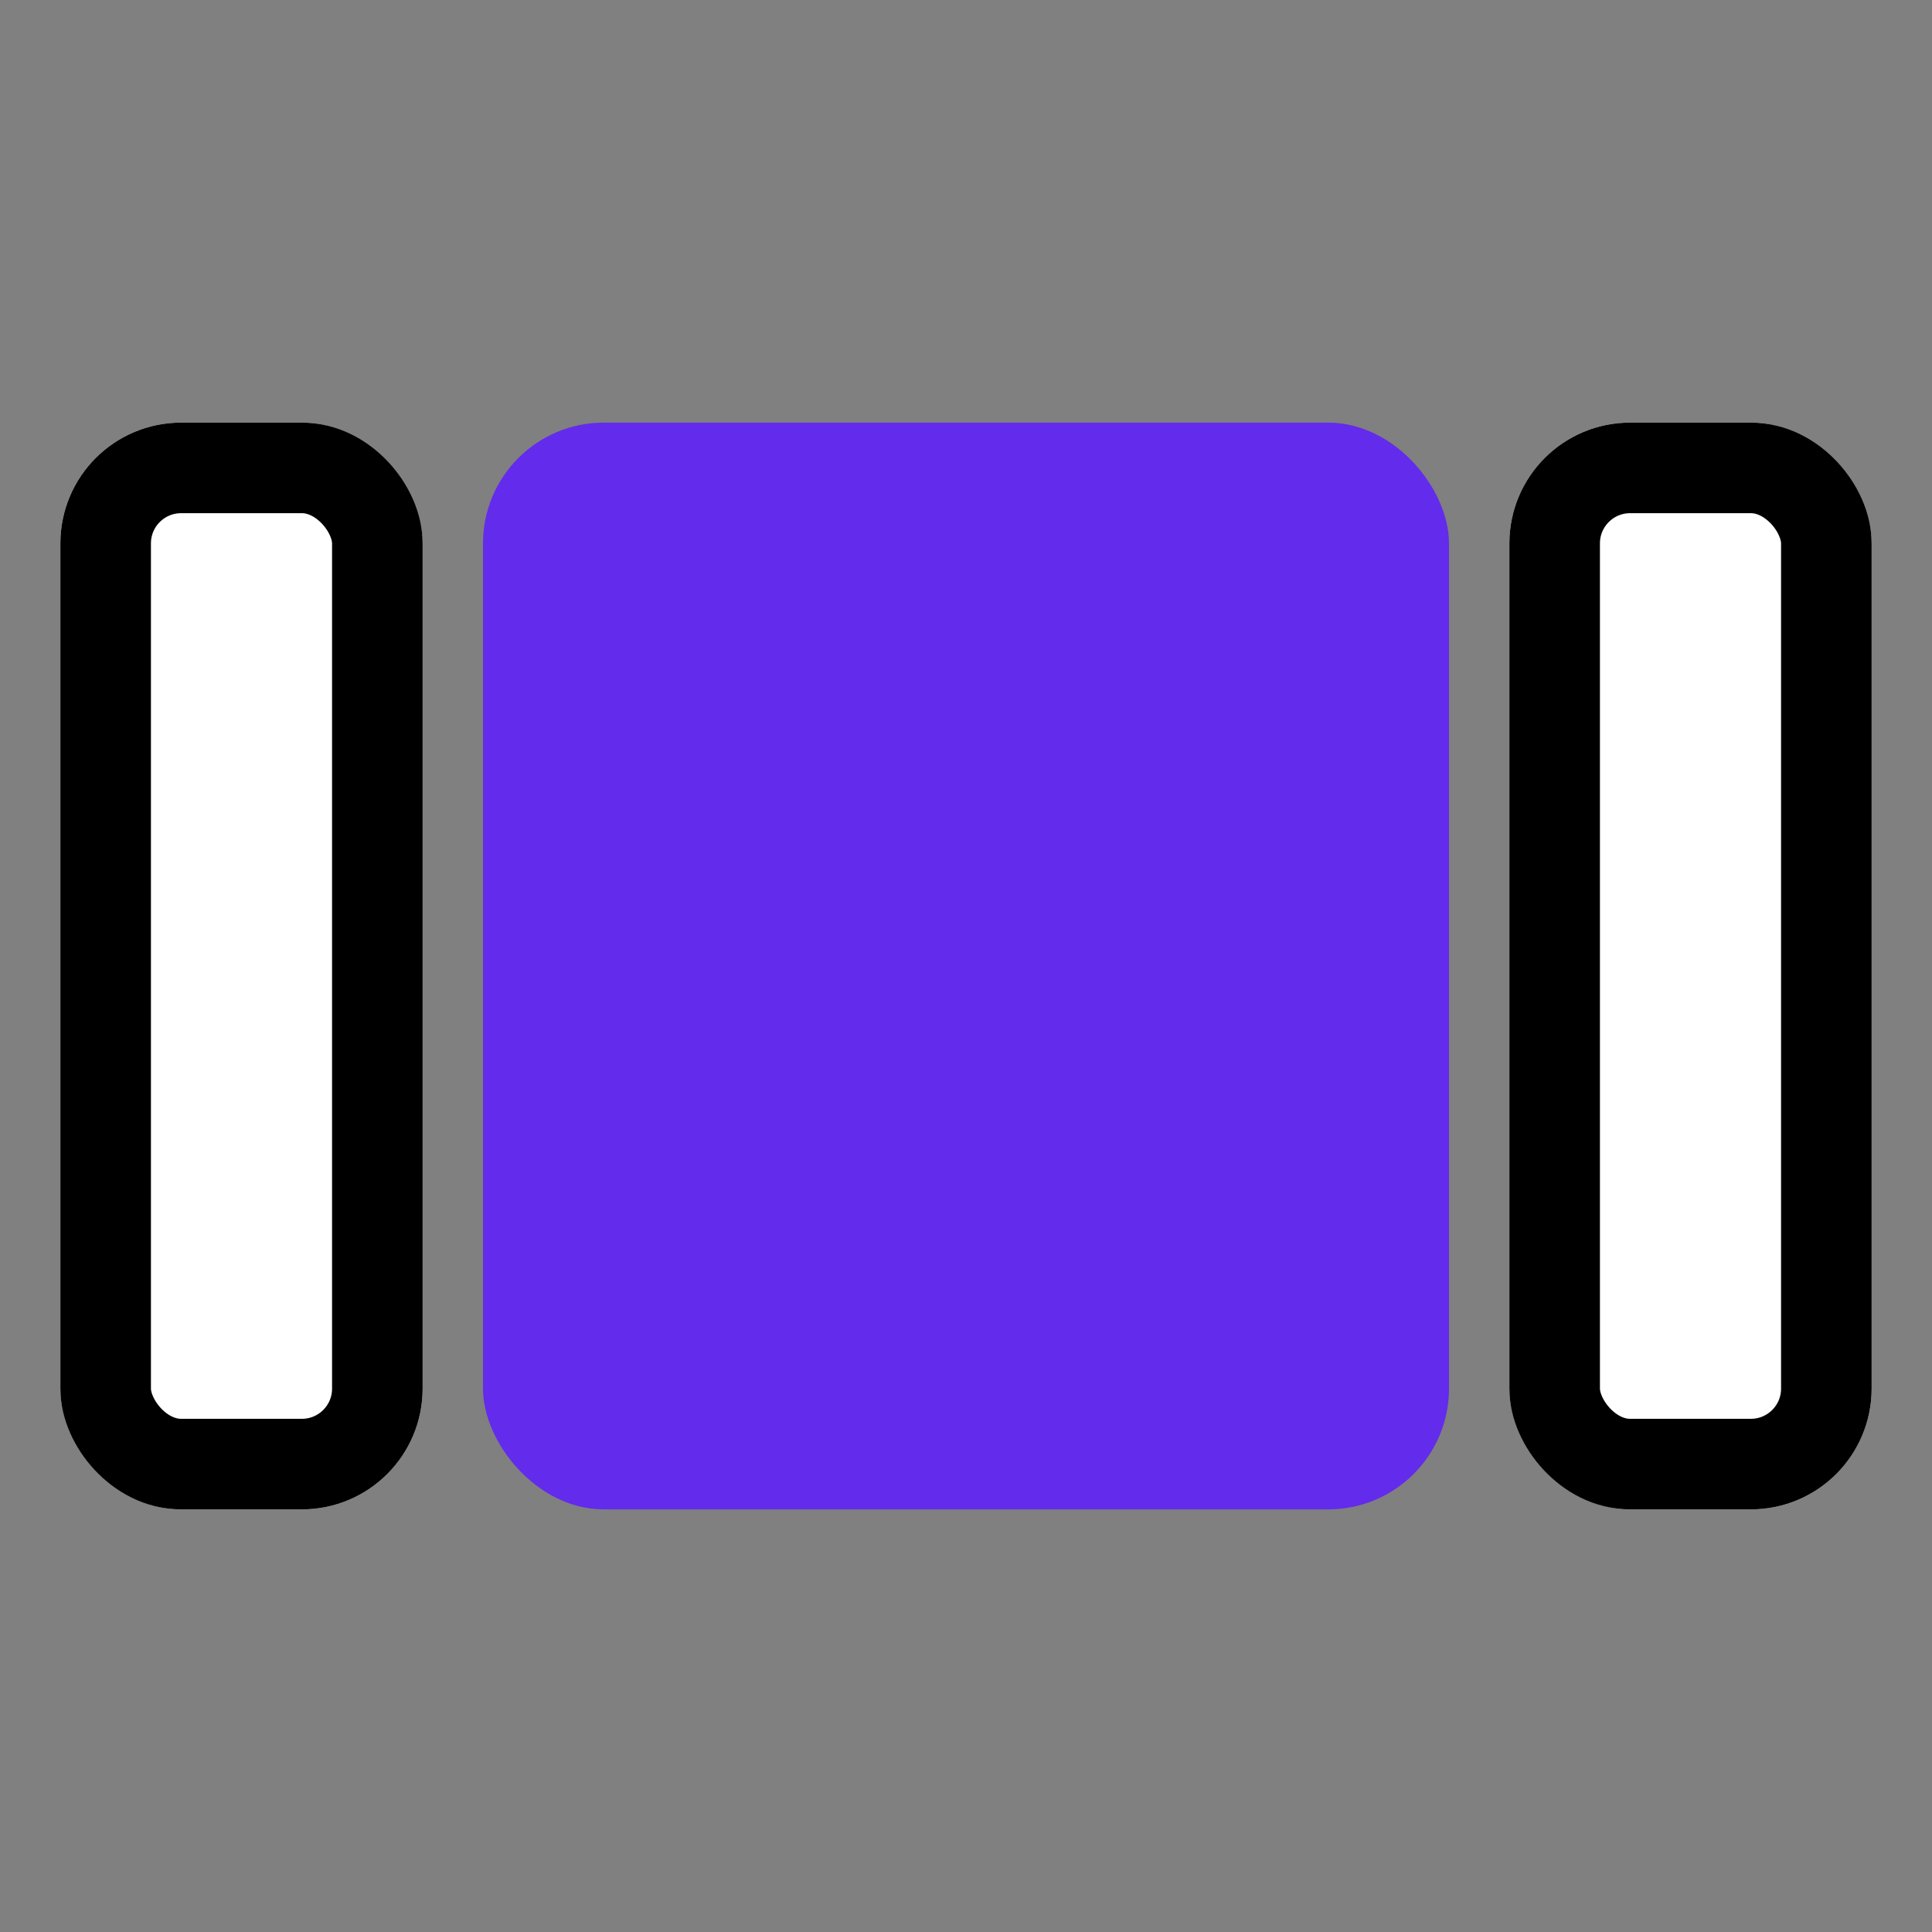 <svg xmlns="http://www.w3.org/2000/svg" id="ic_br_wide" width="32" height="32" viewBox="0 0 32 32">
    <rect x="0" y="0" width="32" height="32" fill="#808080" stroke="none"/>
    <defs>
        <style>
            .cls-2{fill:#fff;stroke:#000;stroke-width:1.5px}.cls-4{stroke:none}.cls-5{fill:none}
        </style>
    </defs>
    <g id="사각형_11494" class="cls-2" transform="translate(1 7)">
        <rect width="6" height="18" class="cls-4" rx="2"/>
        <rect width="4.5" height="16.5" x=".75" y=".75" class="cls-5" rx="1.25"/>
    </g>
    <g id="사각형_11496" class="cls-2" transform="translate(25 7)">
        <rect width="6" height="18" class="cls-4" rx="2"/>
        <rect width="4.5" height="16.5" x=".75" y=".75" class="cls-5" rx="1.25"/>
    </g>
    <rect id="사각형_11495" width="16" height="18" fill="#632beb" rx="2" transform="translate(8 7)"/>
</svg>
